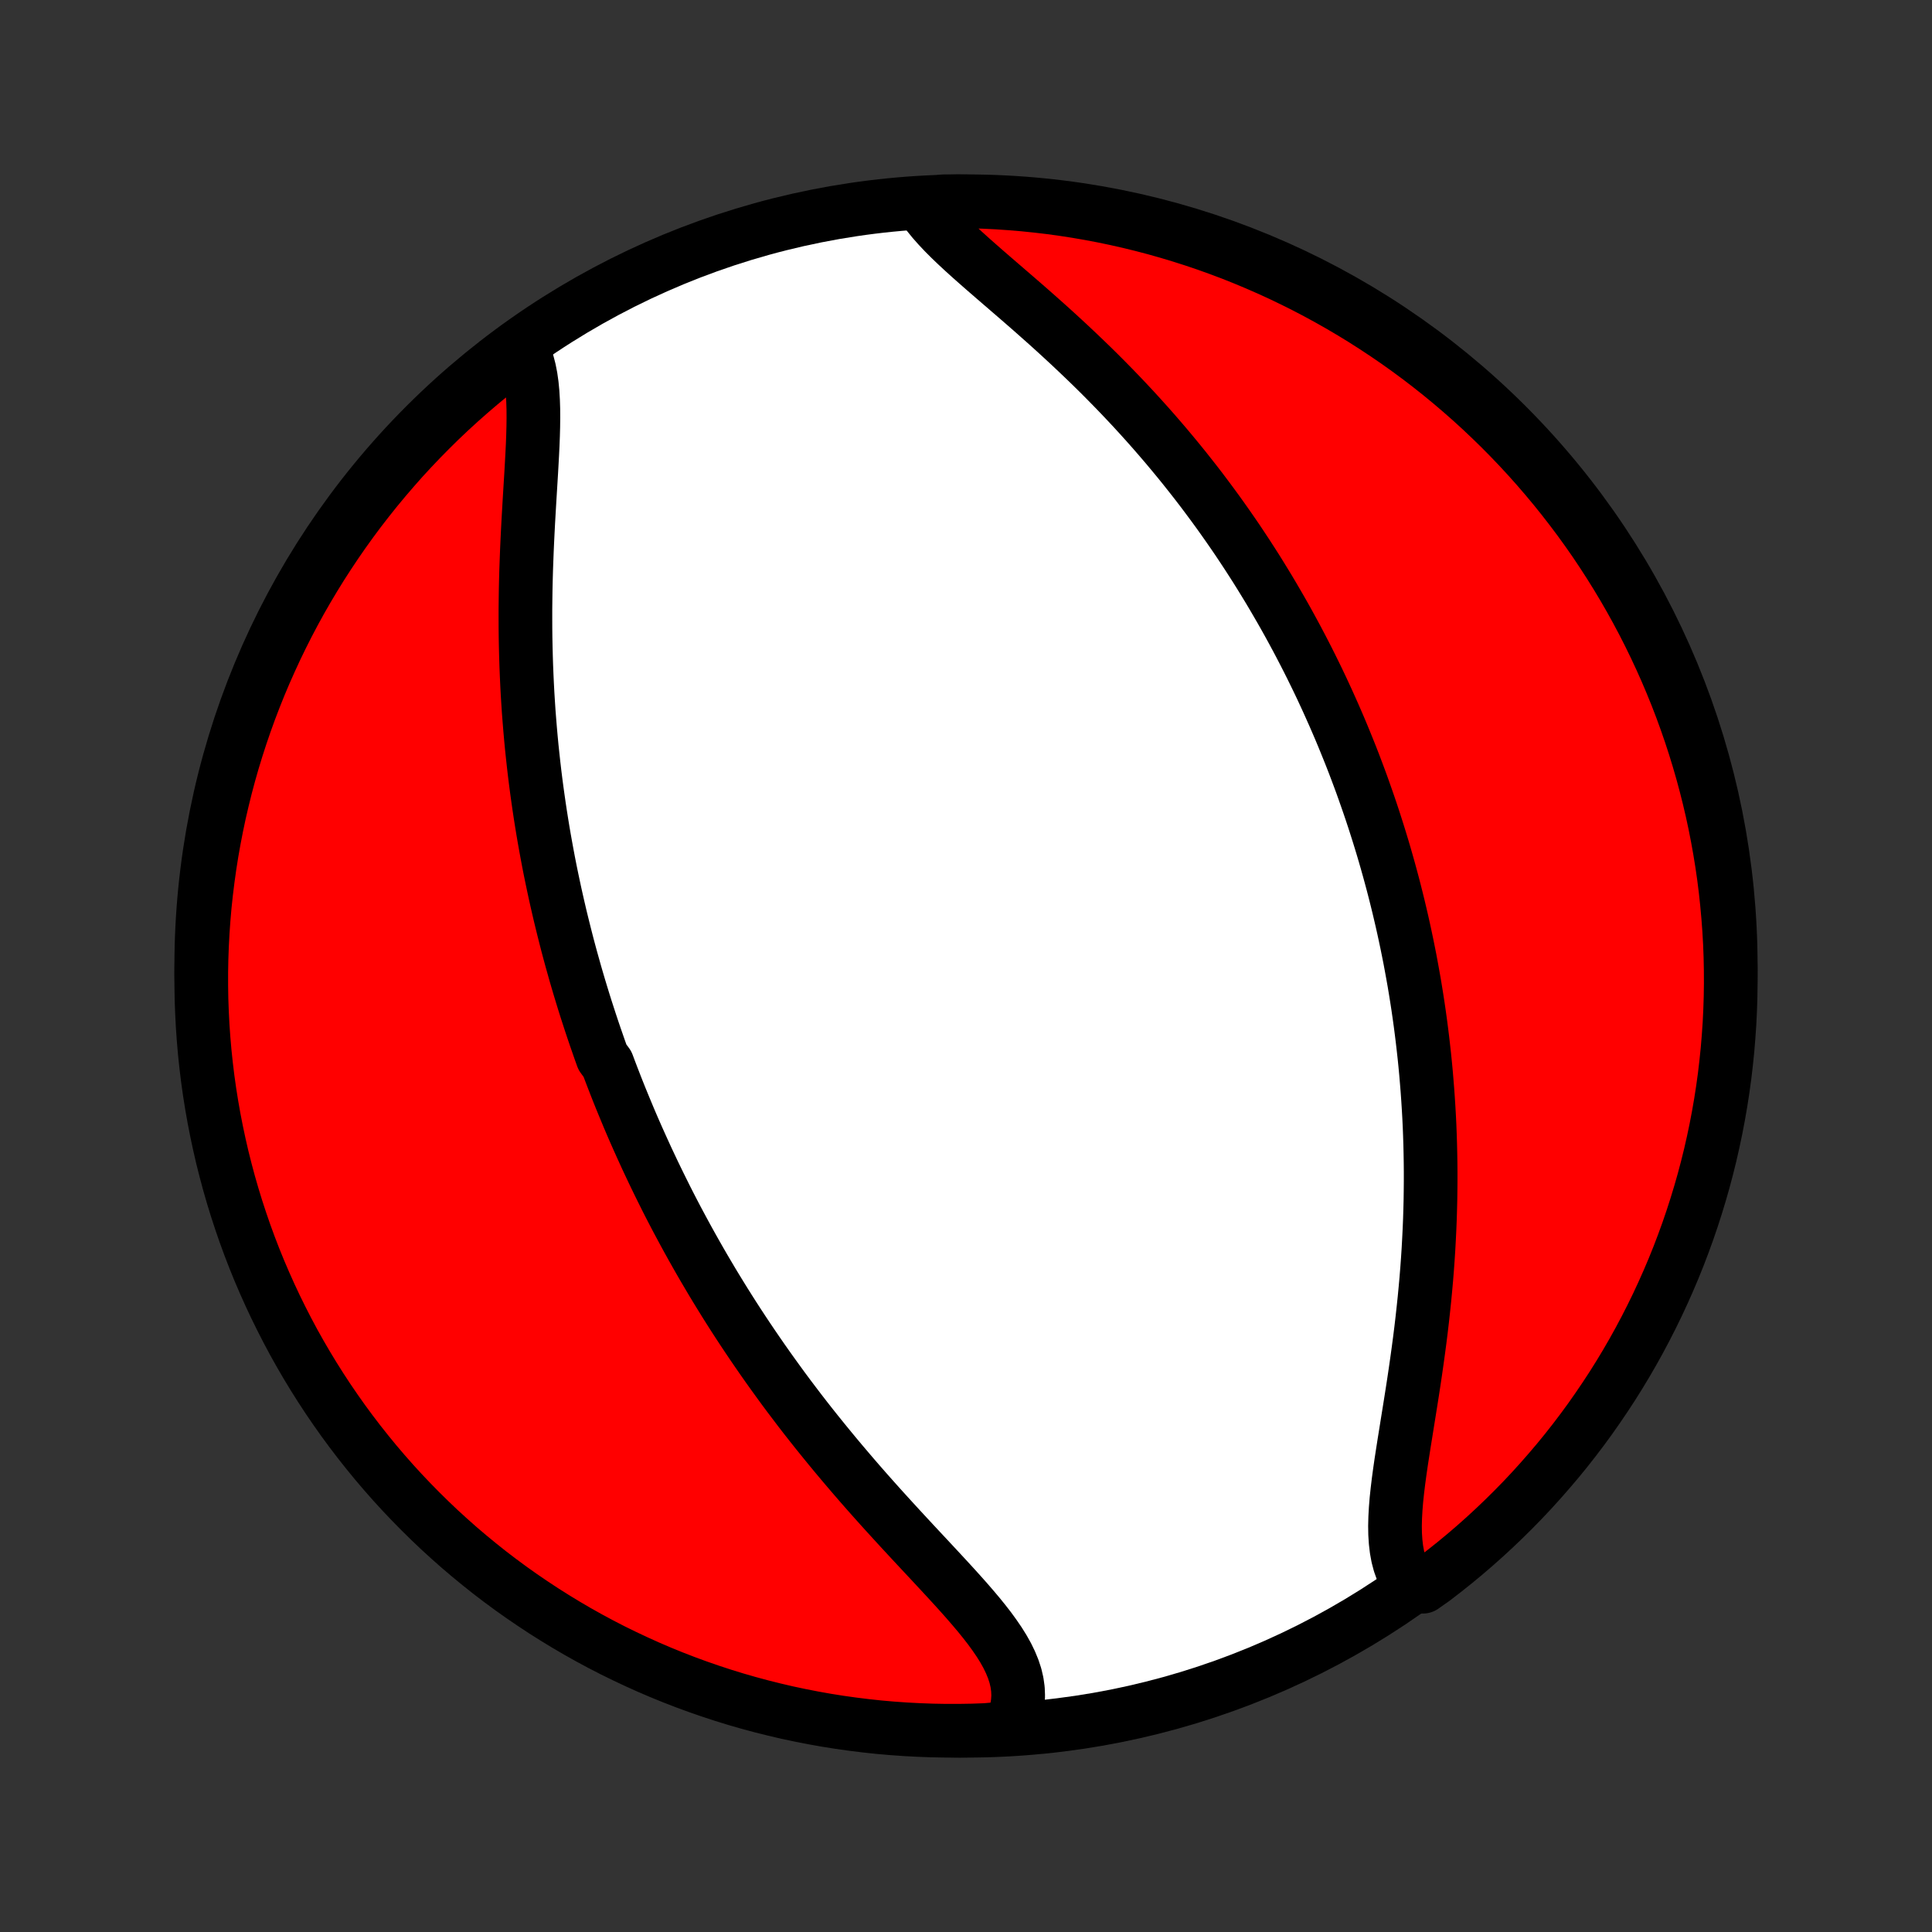 <?xml version="1.0" encoding="utf-8" standalone="no"?>
<!DOCTYPE svg PUBLIC "-//W3C//DTD SVG 1.1//EN"
  "http://www.w3.org/Graphics/SVG/1.1/DTD/svg11.dtd">
<!-- Created with matplotlib (http://matplotlib.org/) -->
<svg height="72pt" version="1.1" viewBox="0 0 72 72" width="72pt" xmlns="http://www.w3.org/2000/svg" xmlns:xlink="http://www.w3.org/1999/xlink">
 <rect x="0" y="0" width="72" height="72" fill="#333333" stroke="none"/>
 <defs>
  <style type="text/css">
*{stroke-linecap:butt;stroke-linejoin:round;}
  </style>
 </defs>
 <g id="figure_1">
  <g id="patch_1">
   <path d="
M0 72
L72 72
L72 0
L0 0
z
" style="fill:none;"/>
  </g>
  <g id="axes_1">
   <g id="PatchCollection_1">
    <defs>
     <path d="
M36 -7.5
C43.558 -7.5 50.808 -10.503 56.153 -15.848
C61.497 -21.192 64.5 -28.442 64.5 -36
C64.5 -43.558 61.497 -50.808 56.153 -56.153
C50.808 -61.497 43.558 -64.5 36 -64.5
C28.442 -64.5 21.192 -61.497 15.848 -56.153
C10.503 -50.808 7.5 -43.558 7.5 -36
C7.5 -28.442 10.503 -21.192 15.848 -15.848
C21.192 -10.503 28.442 -7.5 36 -7.5
z
" id="C0_0_a811fe30f3"/>
     <path d="
M19.479 -58.949
L19.578 -58.72
L19.66 -58.476
L19.727 -58.218
L19.78 -57.947
L19.82 -57.663
L19.848 -57.369
L19.866 -57.064
L19.876 -56.751
L19.878 -56.429
L19.874 -56.099
L19.865 -55.764
L19.852 -55.422
L19.835 -55.076
L19.816 -54.725
L19.796 -54.371
L19.774 -54.013
L19.752 -53.653
L19.73 -53.291
L19.709 -52.928
L19.688 -52.564
L19.669 -52.199
L19.651 -51.833
L19.635 -51.468
L19.621 -51.103
L19.608 -50.739
L19.598 -50.375
L19.59 -50.013
L19.585 -49.652
L19.581 -49.293
L19.581 -48.935
L19.582 -48.579
L19.586 -48.225
L19.593 -47.873
L19.602 -47.523
L19.613 -47.176
L19.627 -46.831
L19.643 -46.488
L19.661 -46.147
L19.682 -45.809
L19.704 -45.474
L19.73 -45.141
L19.757 -44.811
L19.786 -44.483
L19.817 -44.158
L19.851 -43.836
L19.886 -43.516
L19.923 -43.198
L19.962 -42.883
L20.003 -42.571
L20.046 -42.261
L20.09 -41.953
L20.136 -41.648
L20.184 -41.345
L20.233 -41.045
L20.284 -40.747
L20.337 -40.451
L20.391 -40.157
L20.446 -39.865
L20.503 -39.576
L20.562 -39.288
L20.622 -39.003
L20.683 -38.719
L20.746 -38.437
L20.81 -38.157
L20.875 -37.879
L20.942 -37.603
L21.01 -37.328
L21.079 -37.055
L21.149 -36.783
L21.221 -36.513
L21.294 -36.245
L21.369 -35.977
L21.444 -35.711
L21.521 -35.446
L21.599 -35.183
L21.679 -34.92
L21.759 -34.659
L21.841 -34.399
L21.925 -34.139
L22.009 -33.881
L22.095 -33.623
L22.182 -33.367
L22.271 -33.111
L22.36 -32.855
L22.451 -32.601
L22.638 -32.347
L22.733 -32.093
L22.83 -31.84
L22.928 -31.587
L23.027 -31.335
L23.128 -31.083
L23.231 -30.832
L23.335 -30.581
L23.44 -30.329
L23.547 -30.078
L23.656 -29.827
L23.767 -29.576
L23.879 -29.326
L23.993 -29.075
L24.108 -28.824
L24.226 -28.573
L24.345 -28.321
L24.466 -28.07
L24.589 -27.818
L24.714 -27.566
L24.84 -27.313
L24.969 -27.06
L25.1 -26.807
L25.233 -26.553
L25.369 -26.299
L25.506 -26.044
L25.646 -25.788
L25.788 -25.532
L25.932 -25.276
L26.079 -25.018
L26.228 -24.76
L26.38 -24.502
L26.534 -24.242
L26.691 -23.982
L26.851 -23.721
L27.013 -23.459
L27.178 -23.197
L27.346 -22.933
L27.517 -22.669
L27.691 -22.404
L27.868 -22.138
L28.048 -21.871
L28.231 -21.604
L28.417 -21.335
L28.606 -21.066
L28.798 -20.797
L28.994 -20.526
L29.192 -20.254
L29.394 -19.982
L29.6 -19.71
L29.808 -19.436
L30.02 -19.162
L30.235 -18.888
L30.454 -18.613
L30.676 -18.338
L30.901 -18.062
L31.129 -17.786
L31.36 -17.51
L31.594 -17.234
L31.831 -16.957
L32.07 -16.681
L32.312 -16.405
L32.557 -16.129
L32.803 -15.854
L33.052 -15.579
L33.302 -15.305
L33.553 -15.031
L33.806 -14.758
L34.058 -14.486
L34.311 -14.215
L34.563 -13.945
L34.814 -13.676
L35.063 -13.408
L35.309 -13.142
L35.552 -12.877
L35.79 -12.614
L36.023 -12.352
L36.249 -12.091
L36.468 -11.832
L36.677 -11.574
L36.876 -11.318
L37.062 -11.062
L37.236 -10.808
L37.394 -10.555
L37.535 -10.303
L37.657 -10.052
L37.76 -9.801
L37.842 -9.551
L37.9 -9.301
L37.935 -9.052
L37.945 -8.803
L37.929 -8.555
L37.888 -8.308
L37.82 -8.061
L37.725 -7.816
L37.23 -7.572
L36.733 -7.527
L36.236 -7.509
L35.738 -7.501
L35.241 -7.501
L34.744 -7.51
L34.247 -7.528
L33.751 -7.554
L33.255 -7.589
L32.761 -7.632
L32.267 -7.685
L31.774 -7.746
L31.283 -7.815
L30.793 -7.893
L30.305 -7.98
L29.819 -8.075
L29.334 -8.178
L28.851 -8.291
L28.371 -8.411
L27.893 -8.54
L27.417 -8.677
L26.944 -8.823
L26.474 -8.977
L26.007 -9.139
L25.543 -9.309
L25.081 -9.488
L24.624 -9.674
L24.169 -9.869
L23.719 -10.072
L23.272 -10.282
L22.828 -10.5
L22.389 -10.726
L21.954 -10.96
L21.524 -11.201
L21.098 -11.45
L20.676 -11.707
L20.259 -11.97
L19.847 -12.242
L19.439 -12.52
L19.037 -12.805
L18.64 -13.098
L18.248 -13.397
L17.862 -13.704
L17.481 -14.017
L17.105 -14.337
L16.736 -14.664
L16.372 -14.996
L16.015 -15.336
L15.663 -15.682
L15.318 -16.034
L14.979 -16.391
L14.646 -16.755
L14.32 -17.125
L14 -17.501
L13.688 -17.882
L13.381 -18.269
L13.082 -18.661
L12.79 -19.058
L12.505 -19.461
L12.227 -19.868
L11.956 -20.281
L11.693 -20.698
L11.437 -21.12
L11.188 -21.547
L10.947 -21.977
L10.714 -22.413
L10.489 -22.852
L10.271 -23.295
L10.061 -23.742
L9.859 -24.193
L9.664 -24.648
L9.478 -25.106
L9.3 -25.567
L9.13 -26.031
L8.969 -26.499
L8.815 -26.969
L8.67 -27.442
L8.533 -27.918
L8.405 -28.396
L8.284 -28.877
L8.173 -29.36
L8.07 -29.844
L7.975 -30.331
L7.889 -30.819
L7.811 -31.309
L7.742 -31.8
L7.682 -32.293
L7.63 -32.787
L7.587 -33.282
L7.552 -33.777
L7.527 -34.273
L7.509 -34.77
L7.501 -35.267
L7.501 -35.764
L7.51 -36.262
L7.528 -36.759
L7.554 -37.256
L7.589 -37.753
L7.632 -38.249
L7.685 -38.745
L7.746 -39.239
L7.815 -39.733
L7.893 -40.226
L7.98 -40.717
L8.075 -41.207
L8.178 -41.695
L8.291 -42.181
L8.411 -42.666
L8.54 -43.149
L8.677 -43.629
L8.823 -44.107
L8.977 -44.583
L9.139 -45.056
L9.309 -45.526
L9.488 -45.993
L9.674 -46.458
L9.869 -46.919
L10.072 -47.376
L10.282 -47.831
L10.5 -48.281
L10.726 -48.728
L10.96 -49.172
L11.201 -49.611
L11.45 -50.045
L11.707 -50.476
L11.97 -50.902
L12.242 -51.324
L12.52 -51.741
L12.805 -52.153
L13.098 -52.561
L13.397 -52.963
L13.704 -53.36
L14.017 -53.752
L14.337 -54.138
L14.664 -54.519
L14.996 -54.895
L15.336 -55.264
L15.682 -55.628
L16.034 -55.985
L16.391 -56.337
L16.755 -56.682
L17.125 -57.021
L17.501 -57.354
L17.882 -57.68
L18.269 -58
L18.661 -58.312
z
" id="C0_1_a9c84948a2"/>
     <path d="
M34.419 -64.24
L34.586 -64.013
L34.771 -63.784
L34.973 -63.556
L35.19 -63.326
L35.421 -63.095
L35.663 -62.863
L35.916 -62.629
L36.177 -62.393
L36.445 -62.156
L36.719 -61.916
L36.998 -61.674
L37.281 -61.43
L37.566 -61.184
L37.854 -60.936
L38.142 -60.686
L38.431 -60.434
L38.719 -60.179
L39.007 -59.923
L39.293 -59.665
L39.577 -59.405
L39.859 -59.144
L40.138 -58.881
L40.415 -58.617
L40.689 -58.352
L40.959 -58.086
L41.226 -57.818
L41.489 -57.55
L41.749 -57.281
L42.004 -57.012
L42.256 -56.742
L42.504 -56.471
L42.748 -56.2
L42.987 -55.93
L43.223 -55.658
L43.455 -55.387
L43.682 -55.116
L43.906 -54.845
L44.125 -54.575
L44.34 -54.304
L44.552 -54.034
L44.76 -53.764
L44.963 -53.494
L45.163 -53.225
L45.36 -52.956
L45.552 -52.688
L45.741 -52.42
L45.927 -52.152
L46.109 -51.886
L46.287 -51.619
L46.462 -51.354
L46.634 -51.088
L46.803 -50.824
L46.968 -50.56
L47.13 -50.296
L47.29 -50.033
L47.446 -49.77
L47.599 -49.508
L47.75 -49.247
L47.898 -48.986
L48.043 -48.725
L48.185 -48.465
L48.325 -48.205
L48.462 -47.946
L48.597 -47.686
L48.729 -47.428
L48.859 -47.169
L48.986 -46.911
L49.112 -46.653
L49.235 -46.395
L49.355 -46.137
L49.474 -45.879
L49.59 -45.621
L49.705 -45.363
L49.817 -45.106
L49.928 -44.848
L50.036 -44.59
L50.142 -44.332
L50.247 -44.073
L50.35 -43.815
L50.451 -43.556
L50.55 -43.296
L50.647 -43.037
L50.743 -42.777
L50.836 -42.516
L50.928 -42.255
L51.019 -41.993
L51.108 -41.73
L51.195 -41.467
L51.28 -41.203
L51.364 -40.938
L51.446 -40.673
L51.527 -40.406
L51.606 -40.138
L51.683 -39.87
L51.759 -39.6
L51.833 -39.329
L51.906 -39.057
L51.977 -38.783
L52.046 -38.509
L52.114 -38.233
L52.18 -37.955
L52.245 -37.676
L52.308 -37.395
L52.369 -37.113
L52.429 -36.829
L52.487 -36.543
L52.544 -36.256
L52.598 -35.966
L52.651 -35.675
L52.703 -35.382
L52.752 -35.087
L52.8 -34.789
L52.846 -34.49
L52.89 -34.188
L52.932 -33.884
L52.972 -33.578
L53.01 -33.27
L53.046 -32.959
L53.081 -32.645
L53.113 -32.329
L53.143 -32.011
L53.17 -31.69
L53.196 -31.366
L53.219 -31.04
L53.24 -30.711
L53.259 -30.38
L53.275 -30.046
L53.288 -29.709
L53.299 -29.369
L53.307 -29.026
L53.313 -28.681
L53.316 -28.333
L53.316 -27.982
L53.313 -27.629
L53.308 -27.273
L53.299 -26.914
L53.288 -26.553
L53.273 -26.189
L53.255 -25.823
L53.235 -25.454
L53.211 -25.083
L53.184 -24.71
L53.154 -24.335
L53.12 -23.958
L53.084 -23.58
L53.044 -23.2
L53.002 -22.818
L52.957 -22.435
L52.909 -22.052
L52.858 -21.668
L52.805 -21.284
L52.75 -20.899
L52.693 -20.515
L52.634 -20.132
L52.574 -19.75
L52.513 -19.369
L52.452 -18.991
L52.392 -18.614
L52.332 -18.242
L52.274 -17.872
L52.218 -17.508
L52.166 -17.148
L52.118 -16.793
L52.076 -16.445
L52.04 -16.105
L52.013 -15.772
L51.995 -15.448
L51.987 -15.134
L51.992 -14.83
L52.011 -14.537
L52.044 -14.257
L52.093 -13.989
L52.16 -13.735
L52.245 -13.496
L52.349 -13.271
L52.473 -13.062
L53.029 -12.868
L53.425 -13.147
L53.816 -13.448
L54.202 -13.755
L54.582 -14.069
L54.956 -14.39
L55.325 -14.718
L55.687 -15.052
L56.044 -15.393
L56.394 -15.739
L56.739 -16.092
L57.077 -16.451
L57.408 -16.816
L57.733 -17.187
L58.052 -17.563
L58.364 -17.945
L58.669 -18.333
L58.967 -18.726
L59.258 -19.124
L59.541 -19.528
L59.818 -19.936
L60.088 -20.349
L60.35 -20.767
L60.605 -21.19
L60.852 -21.617
L61.092 -22.049
L61.324 -22.485
L61.548 -22.925
L61.765 -23.369
L61.973 -23.817
L62.174 -24.268
L62.367 -24.723
L62.552 -25.182
L62.728 -25.643
L62.897 -26.108
L63.057 -26.576
L63.209 -27.047
L63.353 -27.521
L63.489 -27.997
L63.616 -28.476
L63.735 -28.956
L63.845 -29.44
L63.947 -29.925
L64.04 -30.412
L64.125 -30.9
L64.201 -31.39
L64.269 -31.882
L64.327 -32.375
L64.378 -32.868
L64.419 -33.363
L64.453 -33.859
L64.477 -34.355
L64.493 -34.852
L64.5 -35.349
L64.498 -35.847
L64.488 -36.344
L64.469 -36.841
L64.441 -37.338
L64.404 -37.835
L64.359 -38.331
L64.306 -38.827
L64.244 -39.321
L64.173 -39.815
L64.093 -40.307
L64.005 -40.798
L63.909 -41.287
L63.804 -41.775
L63.69 -42.262
L63.568 -42.746
L63.438 -43.228
L63.299 -43.708
L63.152 -44.186
L62.997 -44.661
L62.833 -45.134
L62.662 -45.603
L62.482 -46.07
L62.294 -46.534
L62.098 -46.995
L61.894 -47.452
L61.682 -47.906
L61.463 -48.356
L61.236 -48.802
L61.001 -49.244
L60.758 -49.683
L60.508 -50.117
L60.25 -50.547
L59.985 -50.972
L59.713 -51.393
L59.434 -51.81
L59.147 -52.221
L58.853 -52.628
L58.552 -53.029
L58.245 -53.425
L57.931 -53.816
L57.609 -54.202
L57.282 -54.582
L56.948 -54.956
L56.607 -55.325
L56.261 -55.687
L55.908 -56.044
L55.549 -56.394
L55.184 -56.739
L54.813 -57.077
L54.437 -57.408
L54.055 -57.733
L53.667 -58.052
L53.274 -58.364
L52.876 -58.669
L52.472 -58.967
L52.064 -59.258
L51.651 -59.541
L51.233 -59.818
L50.81 -60.088
L50.383 -60.35
L49.951 -60.605
L49.515 -60.852
L49.075 -61.092
L48.631 -61.324
L48.183 -61.548
L47.732 -61.765
L47.277 -61.973
L46.818 -62.174
L46.356 -62.367
L45.892 -62.552
L45.424 -62.728
L44.953 -62.897
L44.479 -63.057
L44.003 -63.209
L43.524 -63.353
L43.044 -63.489
L42.56 -63.616
L42.075 -63.735
L41.589 -63.845
L41.1 -63.947
L40.61 -64.04
L40.118 -64.125
L39.625 -64.201
L39.132 -64.269
L38.637 -64.327
L38.141 -64.378
L37.645 -64.419
L37.148 -64.453
L36.651 -64.477
L36.153 -64.493
L35.656 -64.5
L35.159 -64.498
z
" id="C0_2_5af4769bcc"/>
    </defs>
    <g clip-path="url(#p1bffca34e9)">
     <use style="fill:#ffffff;stroke:#000000;stroke-width:2.0;" x="0.0" xlink:href="#C0_0_a811fe30f3" y="72.0"/>
    </g>
    <g clip-path="url(#p1bffca34e9)">
     <use style="fill:#ff0000;stroke:#000000;stroke-width:2.0;" x="0.0" xlink:href="#C0_1_a9c84948a2" y="72.0"/>
    </g>
    <g clip-path="url(#p1bffca34e9)">
     <use style="fill:#ff0000;stroke:#000000;stroke-width:2.0;" x="0.0" xlink:href="#C0_2_5af4769bcc" y="72.0"/>
    </g>
   </g>
  </g>
 </g>
 <defs>
  <clipPath id="p1bffca34e9">
   <rect height="72.0" width="72.0" x="0.0" y="0.0"/>
  </clipPath>
 </defs>
</svg>
